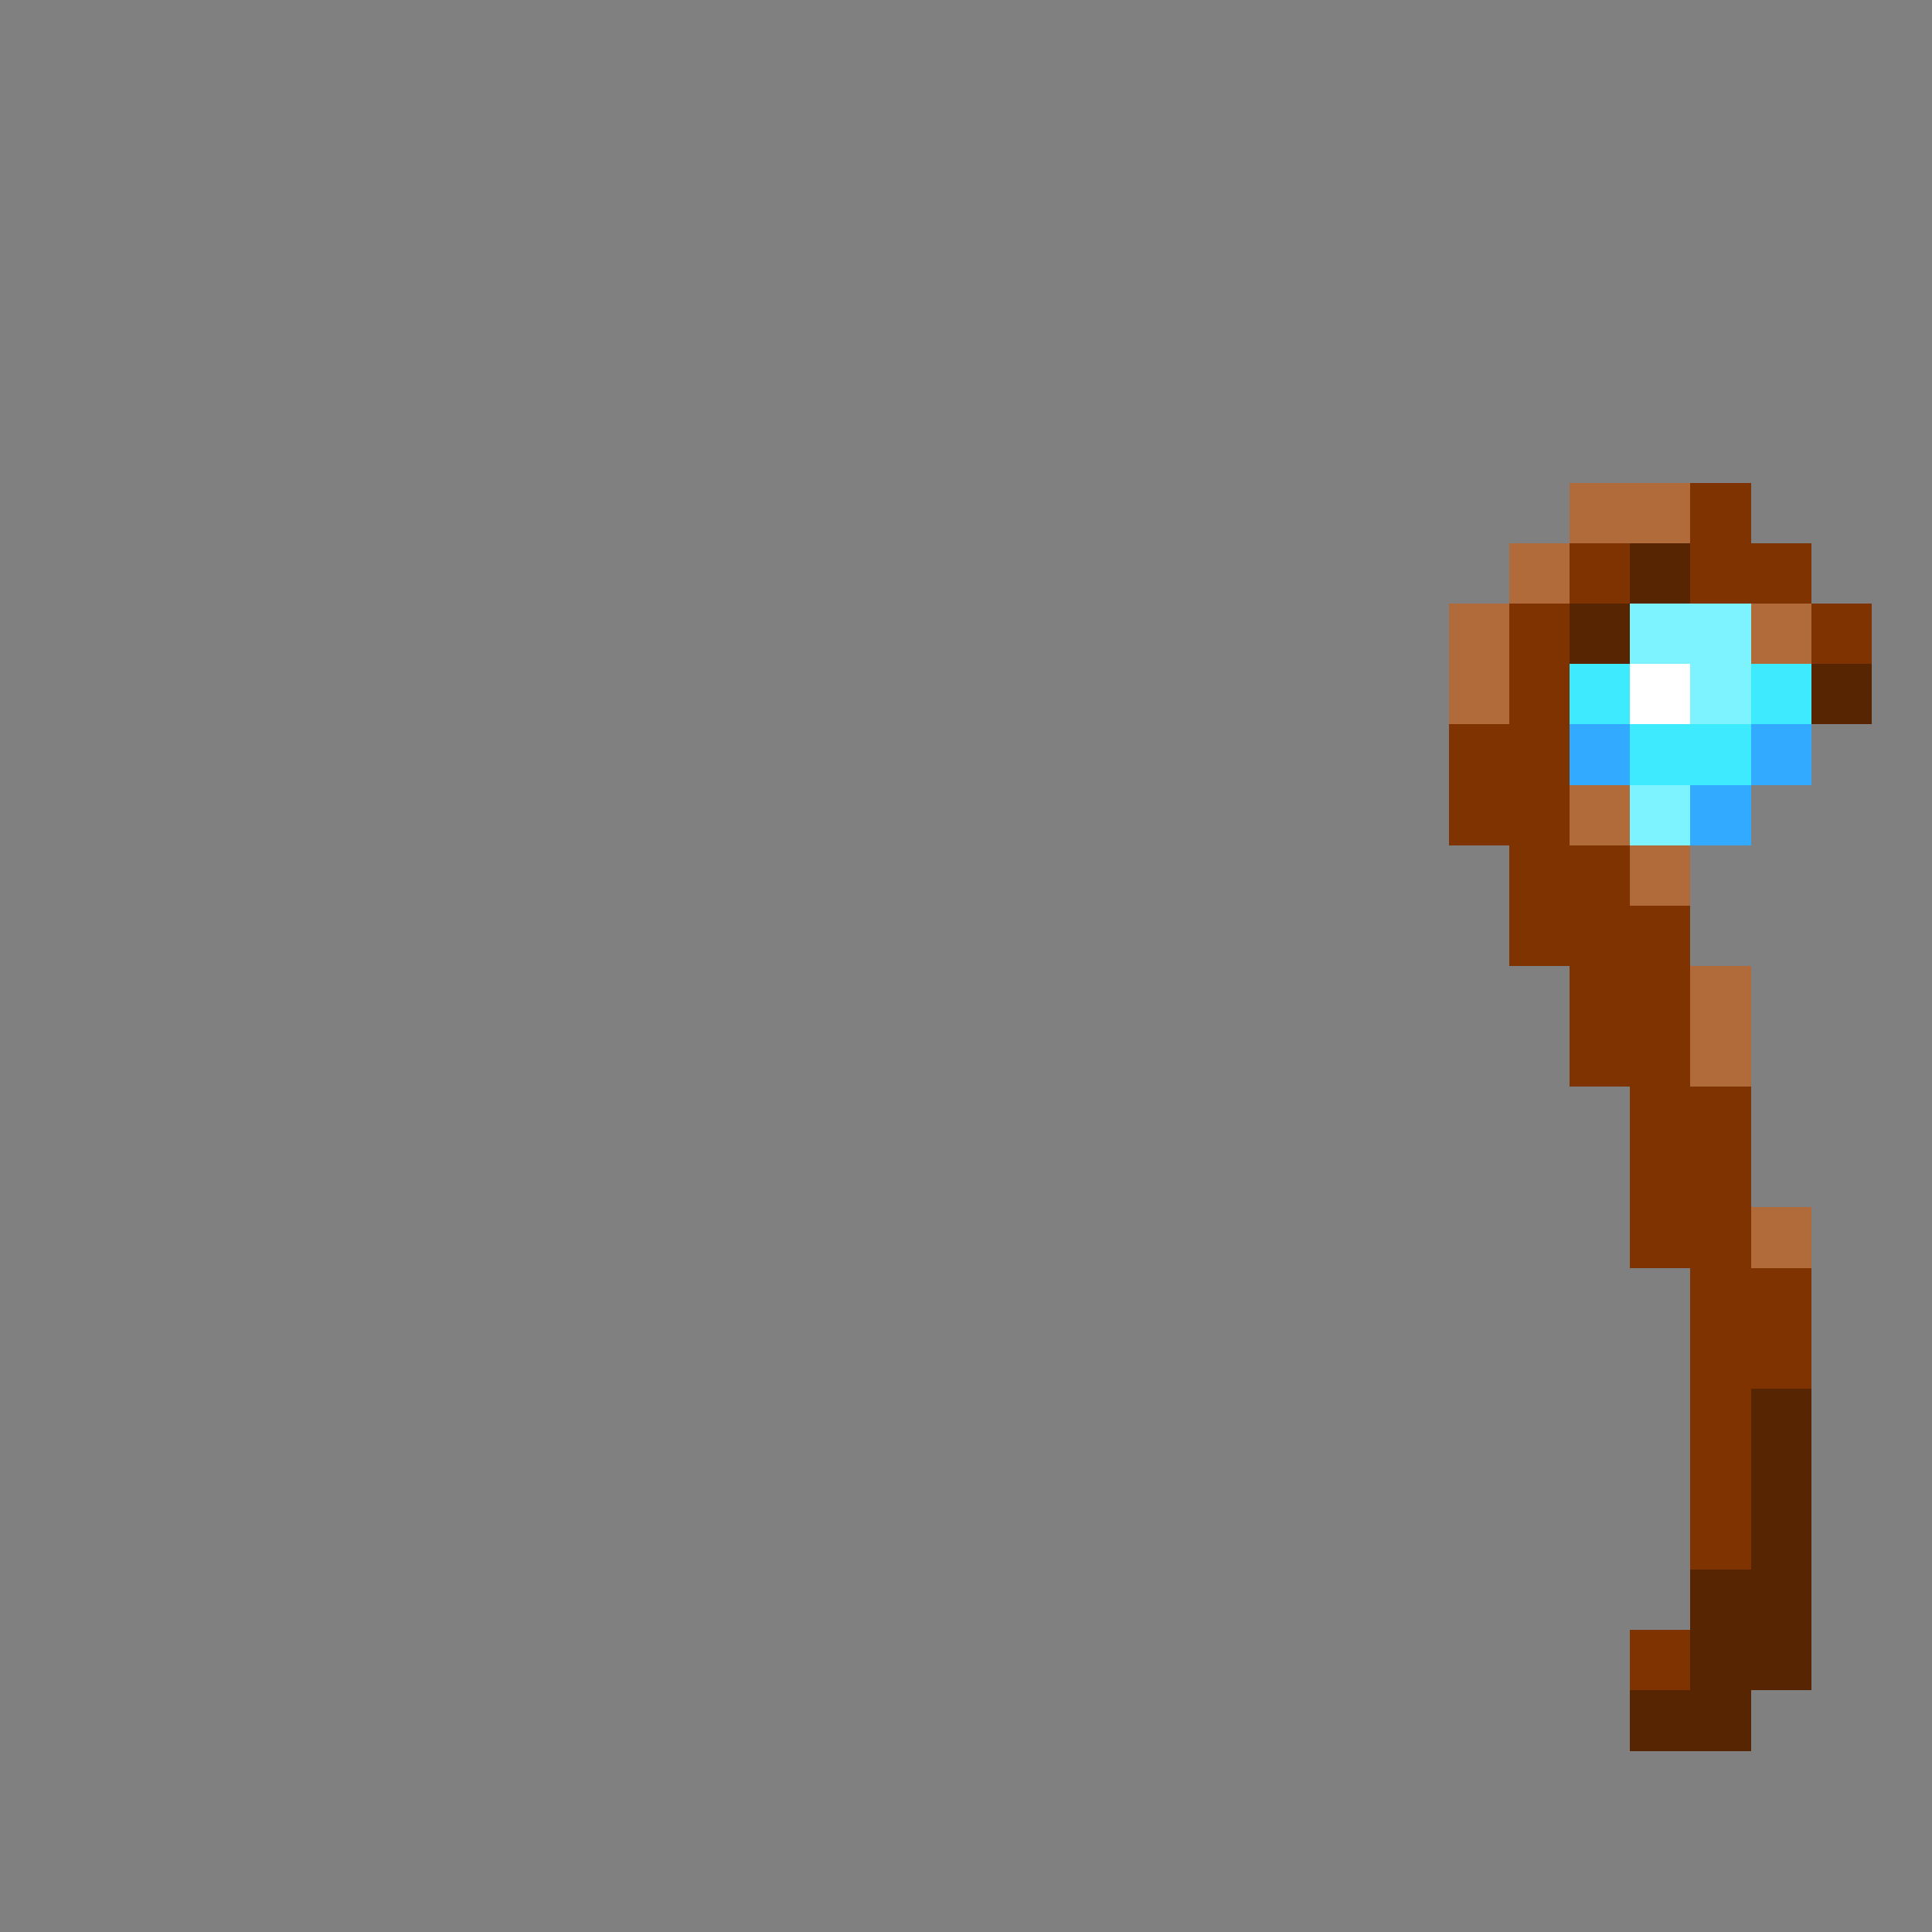 <?xml version="1.0" encoding="utf-8"?>
<!-- Generator: Adobe Illustrator 27.0.1, SVG Export Plug-In . SVG Version: 6.00 Build 0)  -->
<svg version="1.1"
	 id="wing-accessory-cane-mage" shape-rendering="crispEdges" xmlns:svg="http://www.w3.org/2000/svg" xmlns:sodipodi="http://sodipodi.sourceforge.net/DTD/sodipodi-0.dtd" xmlns:inkscape="http://www.inkscape.org/namespaces/inkscape"
	 xmlns="http://www.w3.org/2000/svg" xmlns:xlink="http://www.w3.org/1999/xlink" x="0px" y="0px" viewBox="0 0 320 320"
	 style="enable-background:new 0 0 320 320;" xml:space="preserve">
<rect x="0" y="0" width="320" height="320" fill="#808080" stroke="none"/>
<style type="text/css">
	.st0{fill:#B16A3A;}
	.st1{fill:#7F3300;}
	.st2{fill:#FFFFFF;}
	.st3{fill:#582502;}
	.st4{fill:#7CF3FE;}
	.st5{fill:#3EEAFE;}
	.st6{fill:#32AAFF;}
</style>
<path class="st0" d="M260,130h10v10h-10V130z M250,90h10v10h-10V90z M290,100h10v10h-10V100z M240,100h10v20h-10V100z M280,90V80
	h-20v10h10H280z M280,160h10v20h-10V160z M270,140h10v10h-10V140z M290,200h10v10h-10V200z"/>
<path class="st1" d="M280,90v10h10h10V90h-10V80h-10V90z M260,90h10v10h-10V90z M300,100h10v10h-10V100z M270,270h10v10h-10V270z
	 M270,210h10v50h10v-30h10v-20h-10v-10v-20h-10v-20v-10h-10v-10h-10v-10v-10v-10v-10h-10v20h-10v20h10v20h10v20h10v10V210z"/>
<path class="st2" d="M270,110h10v10h-10V110z"/>
<path class="st3" d="M260,100h10v10h-10V100z M290,260h-10v10v10h-10v10h20v-10h10v-50h-10V260z M300,110h10v10h-10V110z M270,90h10
	v10h-10V90z"/>
<path class="st4" d="M270,130h10v10h-10V130z M270,110h10v10h10v-10v-10h-10h-10V110z"/>
<path class="st5" d="M260,110h10v10h-10V110z M290,110h10v10h-10V110z M290,120h-10h-10v10h10h10V120z"/>
<path class="st6" d="M280,130h10v10h-10V130z M290,120h10v10h-10V120z M260,120h10v10h-10V120z"/>
</svg>
